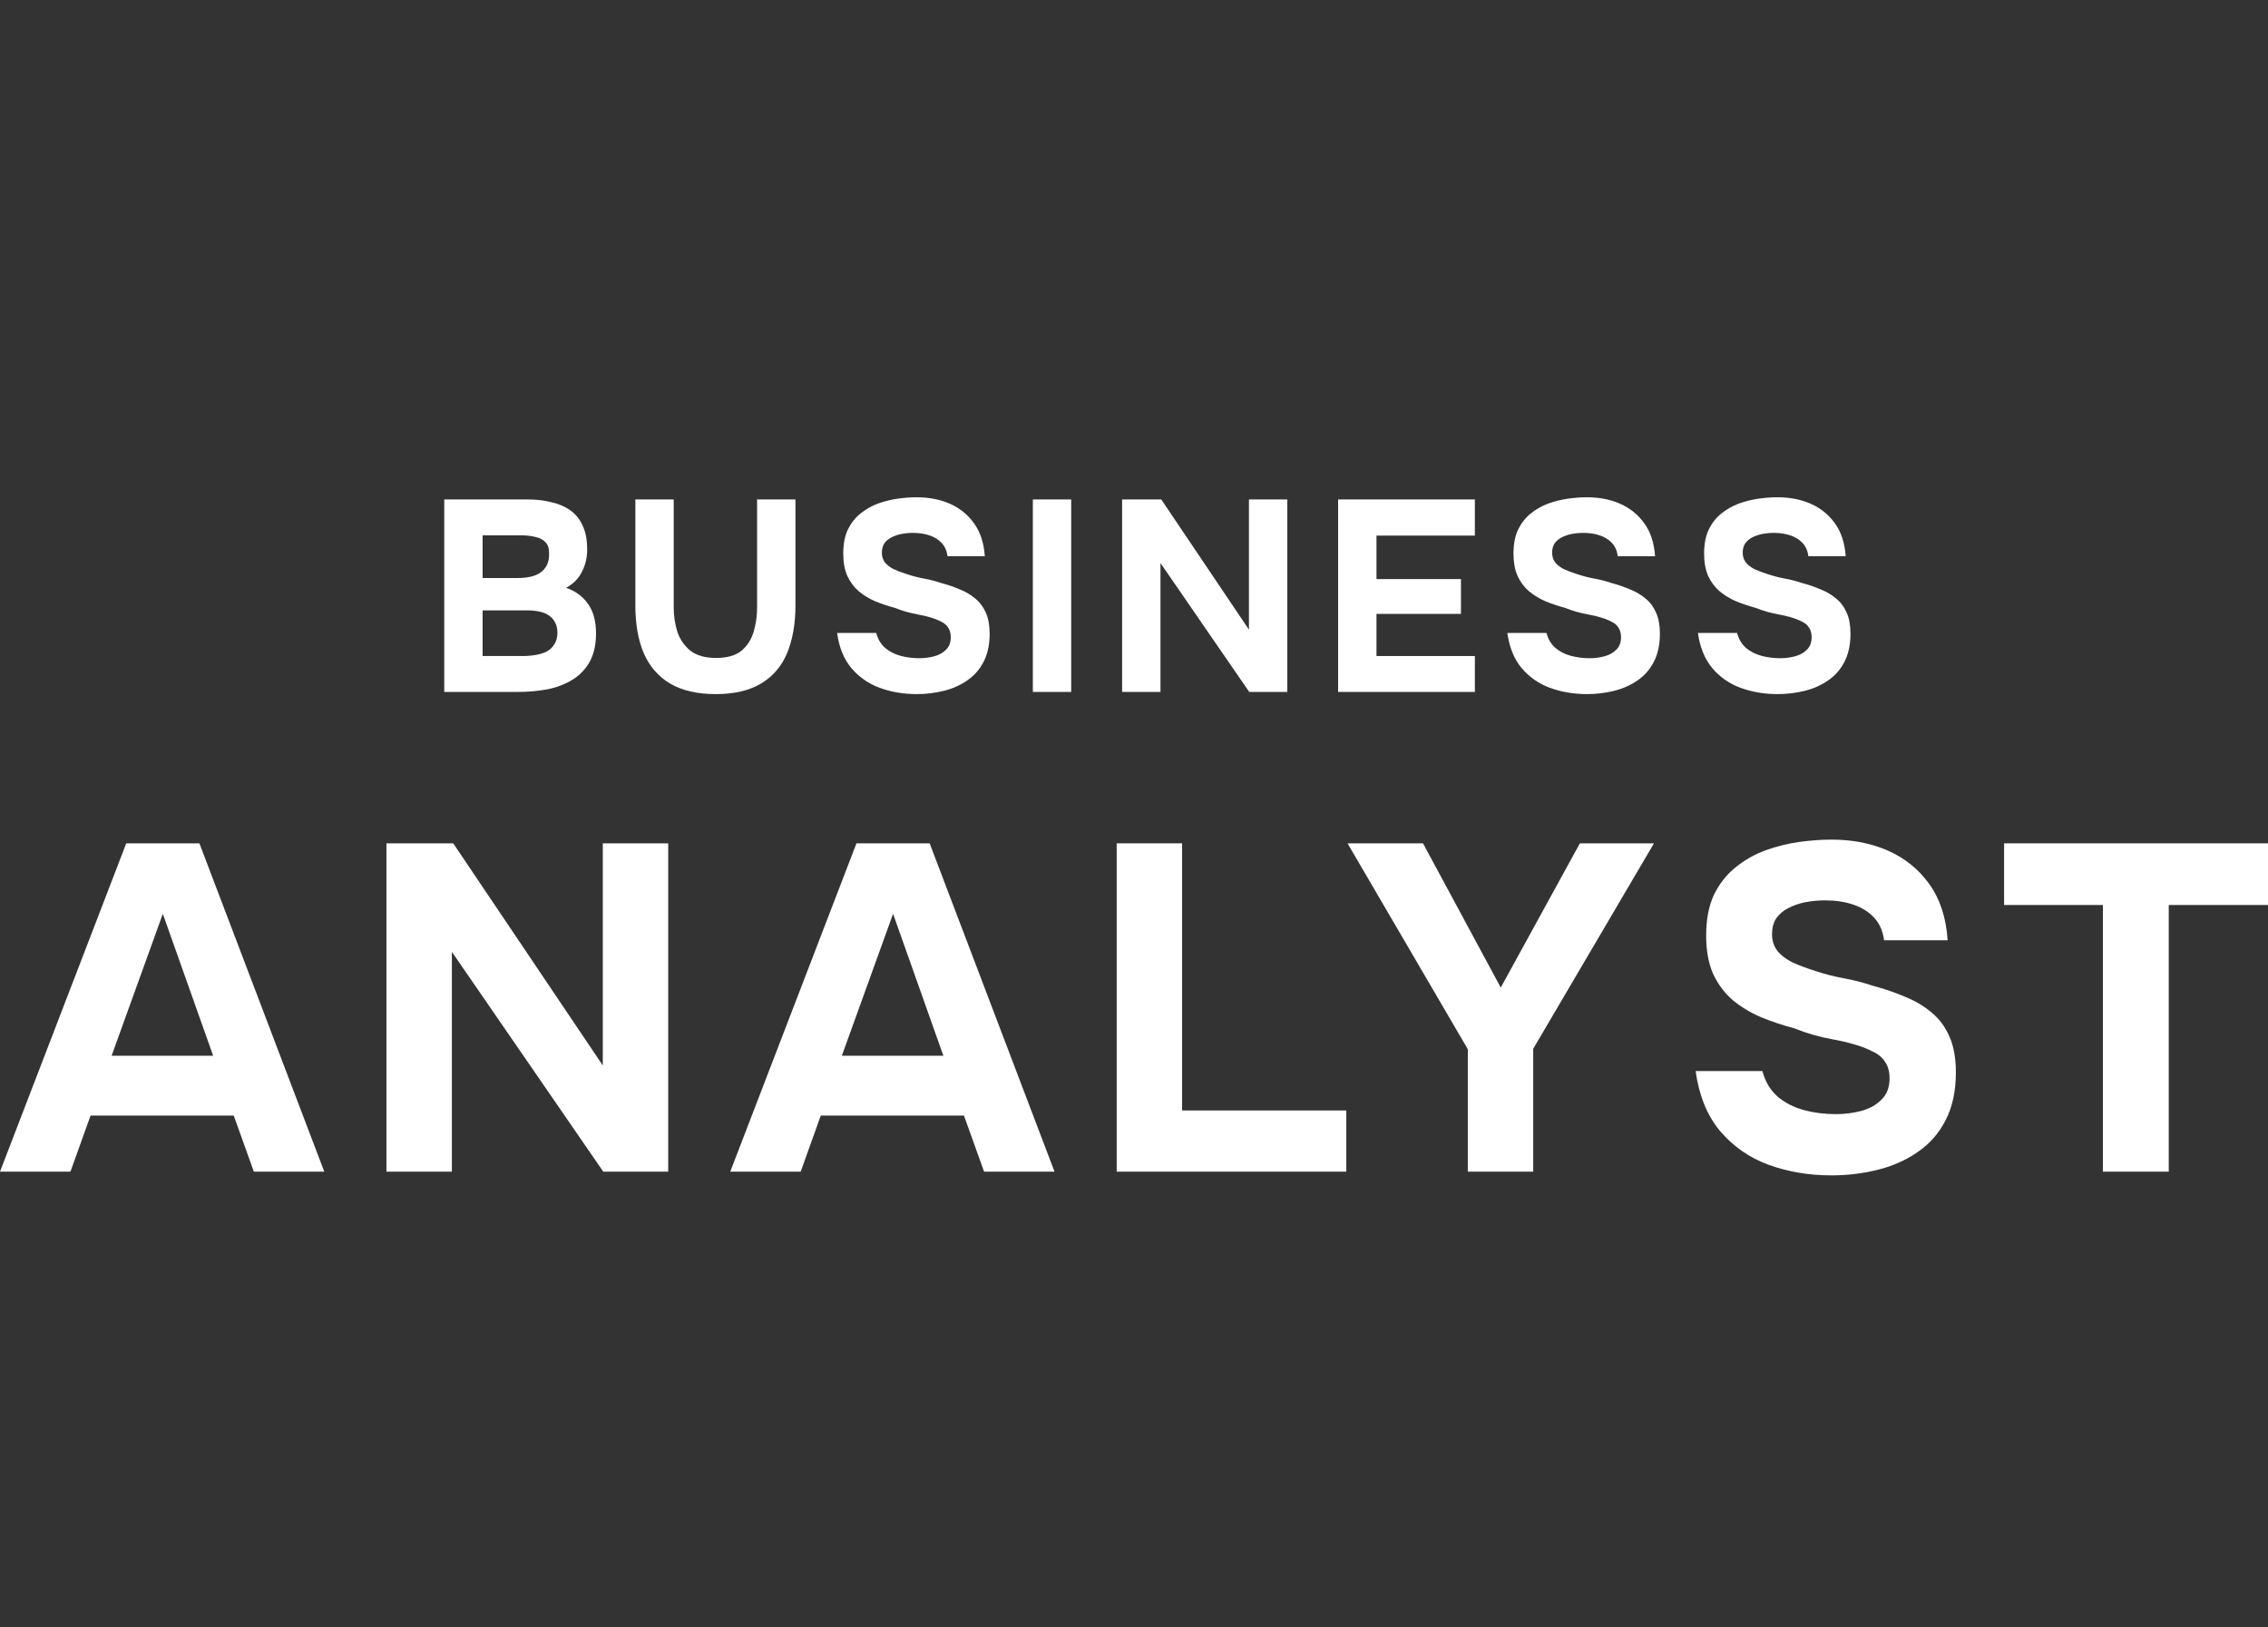 <svg width="92" height="66" viewBox="0 0 92 66" fill="none" xmlns="http://www.w3.org/2000/svg">
<rect x="0" y="0" width="92" height="66" fill="#333333" stroke="none"/>
<path d="M18.021 28.061V20.255H21.393C21.748 20.255 22.071 20.292 22.361 20.365C22.658 20.431 22.916 20.542 23.133 20.696C23.351 20.85 23.517 21.056 23.634 21.313C23.757 21.571 23.818 21.898 23.818 22.295C23.818 22.618 23.746 22.919 23.601 23.199C23.456 23.478 23.242 23.691 22.959 23.838C23.336 23.963 23.634 24.18 23.851 24.488C24.069 24.79 24.177 25.19 24.177 25.69C24.177 26.139 24.094 26.517 23.927 26.826C23.76 27.127 23.532 27.37 23.242 27.553C22.952 27.737 22.615 27.869 22.23 27.95C21.846 28.024 21.437 28.061 21.002 28.061H18.021ZM19.577 26.605H21.186C21.382 26.605 21.563 26.591 21.73 26.561C21.904 26.532 22.056 26.484 22.187 26.418C22.317 26.344 22.419 26.245 22.491 26.12C22.571 25.995 22.611 25.841 22.611 25.657C22.611 25.488 22.578 25.349 22.513 25.238C22.455 25.121 22.368 25.025 22.252 24.952C22.143 24.878 22.013 24.827 21.861 24.797C21.716 24.768 21.553 24.753 21.371 24.753H19.577V26.605ZM19.577 23.441H21.002C21.197 23.441 21.375 23.423 21.534 23.386C21.694 23.349 21.828 23.291 21.937 23.21C22.046 23.129 22.129 23.029 22.187 22.912C22.245 22.787 22.274 22.644 22.274 22.482C22.281 22.262 22.234 22.1 22.133 21.997C22.031 21.887 21.893 21.813 21.719 21.776C21.545 21.732 21.349 21.71 21.132 21.71H19.577V23.441Z" fill="white"/>
<path d="M29.036 28.149C28.282 28.149 27.662 28.006 27.177 27.719C26.698 27.432 26.343 27.021 26.111 26.484C25.886 25.948 25.773 25.304 25.773 24.555V20.255H27.329V24.632C27.329 24.985 27.38 25.319 27.481 25.635C27.59 25.944 27.767 26.197 28.014 26.396C28.268 26.587 28.612 26.683 29.047 26.683C29.489 26.683 29.83 26.587 30.07 26.396C30.309 26.197 30.476 25.94 30.57 25.624C30.664 25.308 30.711 24.977 30.711 24.632V20.255H32.267V24.555C32.267 25.297 32.154 25.94 31.929 26.484C31.705 27.021 31.353 27.432 30.874 27.719C30.396 28.006 29.783 28.149 29.036 28.149Z" fill="white"/>
<path d="M37.186 28.149C36.649 28.149 36.149 28.064 35.685 27.895C35.228 27.726 34.844 27.458 34.532 27.09C34.227 26.723 34.035 26.249 33.956 25.668H35.544C35.609 25.918 35.728 26.12 35.903 26.274C36.077 26.422 36.283 26.528 36.522 26.594C36.769 26.66 37.026 26.694 37.295 26.694C37.498 26.694 37.697 26.668 37.893 26.616C38.089 26.565 38.248 26.477 38.371 26.352C38.502 26.227 38.567 26.058 38.567 25.845C38.567 25.683 38.531 25.551 38.458 25.448C38.393 25.345 38.295 25.264 38.165 25.205C38.041 25.139 37.889 25.08 37.708 25.029C37.556 24.985 37.396 24.948 37.229 24.919C37.07 24.889 36.91 24.852 36.751 24.808C36.599 24.764 36.45 24.713 36.305 24.654C36.029 24.58 35.765 24.492 35.511 24.389C35.257 24.279 35.032 24.143 34.837 23.981C34.641 23.812 34.485 23.603 34.369 23.353C34.26 23.103 34.206 22.802 34.206 22.449C34.206 22.067 34.267 21.743 34.391 21.479C34.521 21.214 34.692 20.997 34.902 20.828C35.119 20.652 35.359 20.516 35.62 20.42C35.888 20.325 36.156 20.259 36.425 20.222C36.693 20.185 36.947 20.167 37.186 20.167C37.686 20.167 38.136 20.255 38.535 20.431C38.933 20.608 39.26 20.872 39.513 21.225C39.767 21.578 39.912 22.023 39.948 22.559H38.437C38.408 22.339 38.328 22.159 38.197 22.019C38.067 21.879 37.9 21.776 37.697 21.71C37.501 21.644 37.28 21.611 37.034 21.611C36.874 21.611 36.718 21.626 36.566 21.655C36.414 21.684 36.276 21.732 36.153 21.798C36.037 21.857 35.942 21.938 35.87 22.041C35.805 22.144 35.772 22.269 35.772 22.416C35.772 22.563 35.812 22.692 35.892 22.802C35.971 22.905 36.087 22.997 36.24 23.077C36.399 23.151 36.584 23.221 36.794 23.287C37.012 23.36 37.24 23.419 37.48 23.463C37.719 23.507 37.947 23.566 38.165 23.64C38.44 23.713 38.698 23.801 38.937 23.904C39.176 24 39.386 24.125 39.568 24.279C39.749 24.426 39.89 24.617 39.992 24.852C40.093 25.08 40.144 25.363 40.144 25.701C40.144 26.15 40.061 26.532 39.894 26.848C39.734 27.157 39.513 27.406 39.23 27.598C38.955 27.789 38.64 27.928 38.284 28.017C37.929 28.105 37.563 28.149 37.186 28.149Z" fill="white"/>
<path d="M41.897 28.061V20.255H43.452V28.061H41.897Z" fill="white"/>
<path d="M45.518 28.061V20.255H47.106L50.663 25.536V20.255H52.218V28.061H50.674L47.074 22.835V28.061H45.518Z" fill="white"/>
<path d="M54.28 28.061V20.255H59.827V21.721H55.836V23.485H59.262V24.896H55.836V26.605H59.827V28.061H54.28Z" fill="white"/>
<path d="M64.374 28.149C63.838 28.149 63.337 28.064 62.873 27.895C62.417 27.726 62.032 27.458 61.721 27.09C61.416 26.723 61.224 26.249 61.144 25.668H62.732C62.797 25.918 62.917 26.12 63.091 26.274C63.265 26.422 63.472 26.528 63.711 26.594C63.958 26.66 64.215 26.694 64.483 26.694C64.686 26.694 64.886 26.668 65.081 26.616C65.277 26.565 65.437 26.477 65.56 26.352C65.69 26.227 65.756 26.058 65.756 25.845C65.756 25.683 65.719 25.551 65.647 25.448C65.582 25.345 65.484 25.264 65.353 25.205C65.23 25.139 65.078 25.08 64.896 25.029C64.744 24.985 64.585 24.948 64.418 24.919C64.258 24.889 64.099 24.852 63.939 24.808C63.787 24.764 63.638 24.713 63.493 24.654C63.218 24.58 62.953 24.492 62.7 24.389C62.446 24.279 62.221 24.143 62.025 23.981C61.829 23.812 61.673 23.603 61.557 23.353C61.449 23.103 61.394 22.802 61.394 22.449C61.394 22.067 61.456 21.743 61.579 21.479C61.71 21.214 61.88 20.997 62.09 20.828C62.308 20.652 62.547 20.516 62.808 20.42C63.077 20.325 63.345 20.259 63.613 20.222C63.881 20.185 64.135 20.167 64.374 20.167C64.875 20.167 65.324 20.255 65.723 20.431C66.122 20.608 66.448 20.872 66.702 21.225C66.956 21.578 67.101 22.023 67.137 22.559H65.625C65.596 22.339 65.516 22.159 65.386 22.019C65.255 21.879 65.089 21.776 64.886 21.71C64.69 21.644 64.469 21.611 64.222 21.611C64.063 21.611 63.907 21.626 63.755 21.655C63.602 21.684 63.464 21.732 63.341 21.798C63.225 21.857 63.131 21.938 63.058 22.041C62.993 22.144 62.961 22.269 62.961 22.416C62.961 22.563 63 22.692 63.08 22.802C63.16 22.905 63.276 22.997 63.428 23.077C63.588 23.151 63.773 23.221 63.983 23.287C64.2 23.36 64.429 23.419 64.668 23.463C64.907 23.507 65.136 23.566 65.353 23.64C65.629 23.713 65.886 23.801 66.126 23.904C66.365 24 66.575 24.125 66.756 24.279C66.938 24.426 67.079 24.617 67.18 24.852C67.282 25.08 67.333 25.363 67.333 25.701C67.333 26.15 67.249 26.532 67.082 26.848C66.923 27.157 66.702 27.406 66.419 27.598C66.144 27.789 65.828 27.928 65.473 28.017C65.118 28.105 64.751 28.149 64.374 28.149Z" fill="white"/>
<path d="M72.106 28.149C71.57 28.149 71.069 28.064 70.605 27.895C70.148 27.726 69.764 27.458 69.452 27.09C69.148 26.723 68.956 26.249 68.876 25.668H70.464C70.529 25.918 70.649 26.12 70.823 26.274C70.997 26.422 71.204 26.528 71.443 26.594C71.689 26.66 71.947 26.694 72.215 26.694C72.418 26.694 72.617 26.668 72.813 26.616C73.009 26.565 73.168 26.477 73.292 26.352C73.422 26.227 73.487 26.058 73.487 25.845C73.487 25.683 73.451 25.551 73.379 25.448C73.314 25.345 73.216 25.264 73.085 25.205C72.962 25.139 72.809 25.08 72.628 25.029C72.476 24.985 72.317 24.948 72.15 24.919C71.99 24.889 71.831 24.852 71.671 24.808C71.519 24.764 71.37 24.713 71.225 24.654C70.95 24.58 70.685 24.492 70.431 24.389C70.177 24.279 69.953 24.143 69.757 23.981C69.561 23.812 69.405 23.603 69.289 23.353C69.18 23.103 69.126 22.802 69.126 22.449C69.126 22.067 69.188 21.743 69.311 21.479C69.442 21.214 69.612 20.997 69.822 20.828C70.04 20.652 70.279 20.516 70.54 20.42C70.808 20.325 71.077 20.259 71.345 20.222C71.613 20.185 71.867 20.167 72.106 20.167C72.606 20.167 73.056 20.255 73.455 20.431C73.854 20.608 74.18 20.872 74.434 21.225C74.688 21.578 74.832 22.023 74.869 22.559H73.357C73.328 22.339 73.248 22.159 73.118 22.019C72.987 21.879 72.82 21.776 72.617 21.71C72.422 21.644 72.201 21.611 71.954 21.611C71.794 21.611 71.638 21.626 71.486 21.655C71.334 21.684 71.196 21.732 71.073 21.798C70.957 21.857 70.863 21.938 70.79 22.041C70.725 22.144 70.692 22.269 70.692 22.416C70.692 22.563 70.732 22.692 70.812 22.802C70.892 22.905 71.008 22.997 71.16 23.077C71.32 23.151 71.504 23.221 71.715 23.287C71.932 23.36 72.161 23.419 72.4 23.463C72.639 23.507 72.868 23.566 73.085 23.64C73.361 23.713 73.618 23.801 73.857 23.904C74.097 24 74.307 24.125 74.488 24.279C74.669 24.426 74.811 24.617 74.912 24.852C75.014 25.08 75.064 25.363 75.064 25.701C75.064 26.15 74.981 26.532 74.814 26.848C74.655 27.157 74.434 27.406 74.151 27.598C73.875 27.789 73.56 27.928 73.205 28.017C72.849 28.105 72.483 28.149 72.106 28.149Z" fill="white"/>
<path d="M0 47.516L5.121 34.201H8.089L13.154 47.516H10.297L9.481 45.241H3.674L2.857 47.516H0ZM4.527 42.815H8.646L6.605 37.059L4.527 42.815Z" fill="white"/>
<path d="M15.676 47.516V34.201H18.385L24.452 43.209V34.201H27.105V47.516H24.471L18.33 38.602V47.516H15.676Z" fill="white"/>
<path d="M29.622 47.516L34.742 34.201H37.711L42.776 47.516H39.919L39.102 45.241H33.295L32.479 47.516H29.622ZM34.149 42.815H38.267L36.227 37.059L34.149 42.815Z" fill="white"/>
<path d="M45.298 47.516V34.201H47.951V45.034H54.612V47.516H45.298Z" fill="white"/>
<path d="M59.541 47.516V42.551L54.661 34.201H57.723L60.877 40.05L64.087 34.201H67.092L62.194 42.532V47.516H59.541Z" fill="white"/>
<path d="M74.293 47.667C73.378 47.667 72.524 47.523 71.733 47.234C70.953 46.946 70.298 46.488 69.766 45.861C69.246 45.234 68.919 44.426 68.782 43.435H71.491C71.603 43.861 71.807 44.206 72.104 44.469C72.4 44.72 72.753 44.902 73.161 45.015C73.582 45.128 74.021 45.184 74.478 45.184C74.825 45.184 75.165 45.14 75.499 45.053C75.833 44.965 76.105 44.814 76.315 44.601C76.538 44.388 76.649 44.1 76.649 43.736C76.649 43.46 76.587 43.234 76.464 43.059C76.352 42.883 76.185 42.745 75.963 42.645C75.752 42.532 75.493 42.432 75.183 42.344C74.924 42.269 74.652 42.206 74.367 42.156C74.095 42.106 73.823 42.043 73.551 41.968C73.291 41.893 73.037 41.805 72.79 41.705C72.32 41.58 71.868 41.429 71.436 41.254C71.003 41.065 70.619 40.834 70.285 40.558C69.951 40.269 69.685 39.912 69.487 39.486C69.302 39.059 69.209 38.545 69.209 37.943C69.209 37.291 69.314 36.74 69.525 36.288C69.747 35.837 70.038 35.467 70.397 35.179C70.768 34.878 71.176 34.646 71.621 34.483C72.079 34.32 72.537 34.207 72.994 34.144C73.452 34.082 73.885 34.05 74.293 34.05C75.146 34.05 75.913 34.201 76.594 34.502C77.274 34.803 77.83 35.254 78.263 35.856C78.696 36.458 78.944 37.216 79.005 38.132H76.427C76.377 37.755 76.241 37.448 76.018 37.21C75.796 36.972 75.511 36.796 75.165 36.683C74.831 36.571 74.454 36.514 74.033 36.514C73.761 36.514 73.495 36.539 73.235 36.589C72.976 36.639 72.741 36.721 72.53 36.834C72.332 36.934 72.172 37.072 72.048 37.248C71.937 37.423 71.881 37.636 71.881 37.887C71.881 38.138 71.949 38.357 72.085 38.545C72.221 38.721 72.419 38.877 72.679 39.015C72.951 39.141 73.266 39.26 73.625 39.373C73.996 39.498 74.386 39.599 74.794 39.674C75.202 39.749 75.592 39.849 75.963 39.975C76.433 40.1 76.872 40.25 77.28 40.426C77.688 40.589 78.047 40.802 78.356 41.065C78.665 41.316 78.906 41.642 79.08 42.043C79.253 42.432 79.339 42.915 79.339 43.492C79.339 44.256 79.197 44.908 78.913 45.447C78.641 45.974 78.263 46.4 77.781 46.726C77.311 47.052 76.773 47.291 76.167 47.441C75.561 47.592 74.936 47.667 74.293 47.667Z" fill="white"/>
<path d="M85.302 47.516V36.702H81.295V34.201H92V36.702H87.974V47.516H85.302Z" fill="white"/>
</svg>
